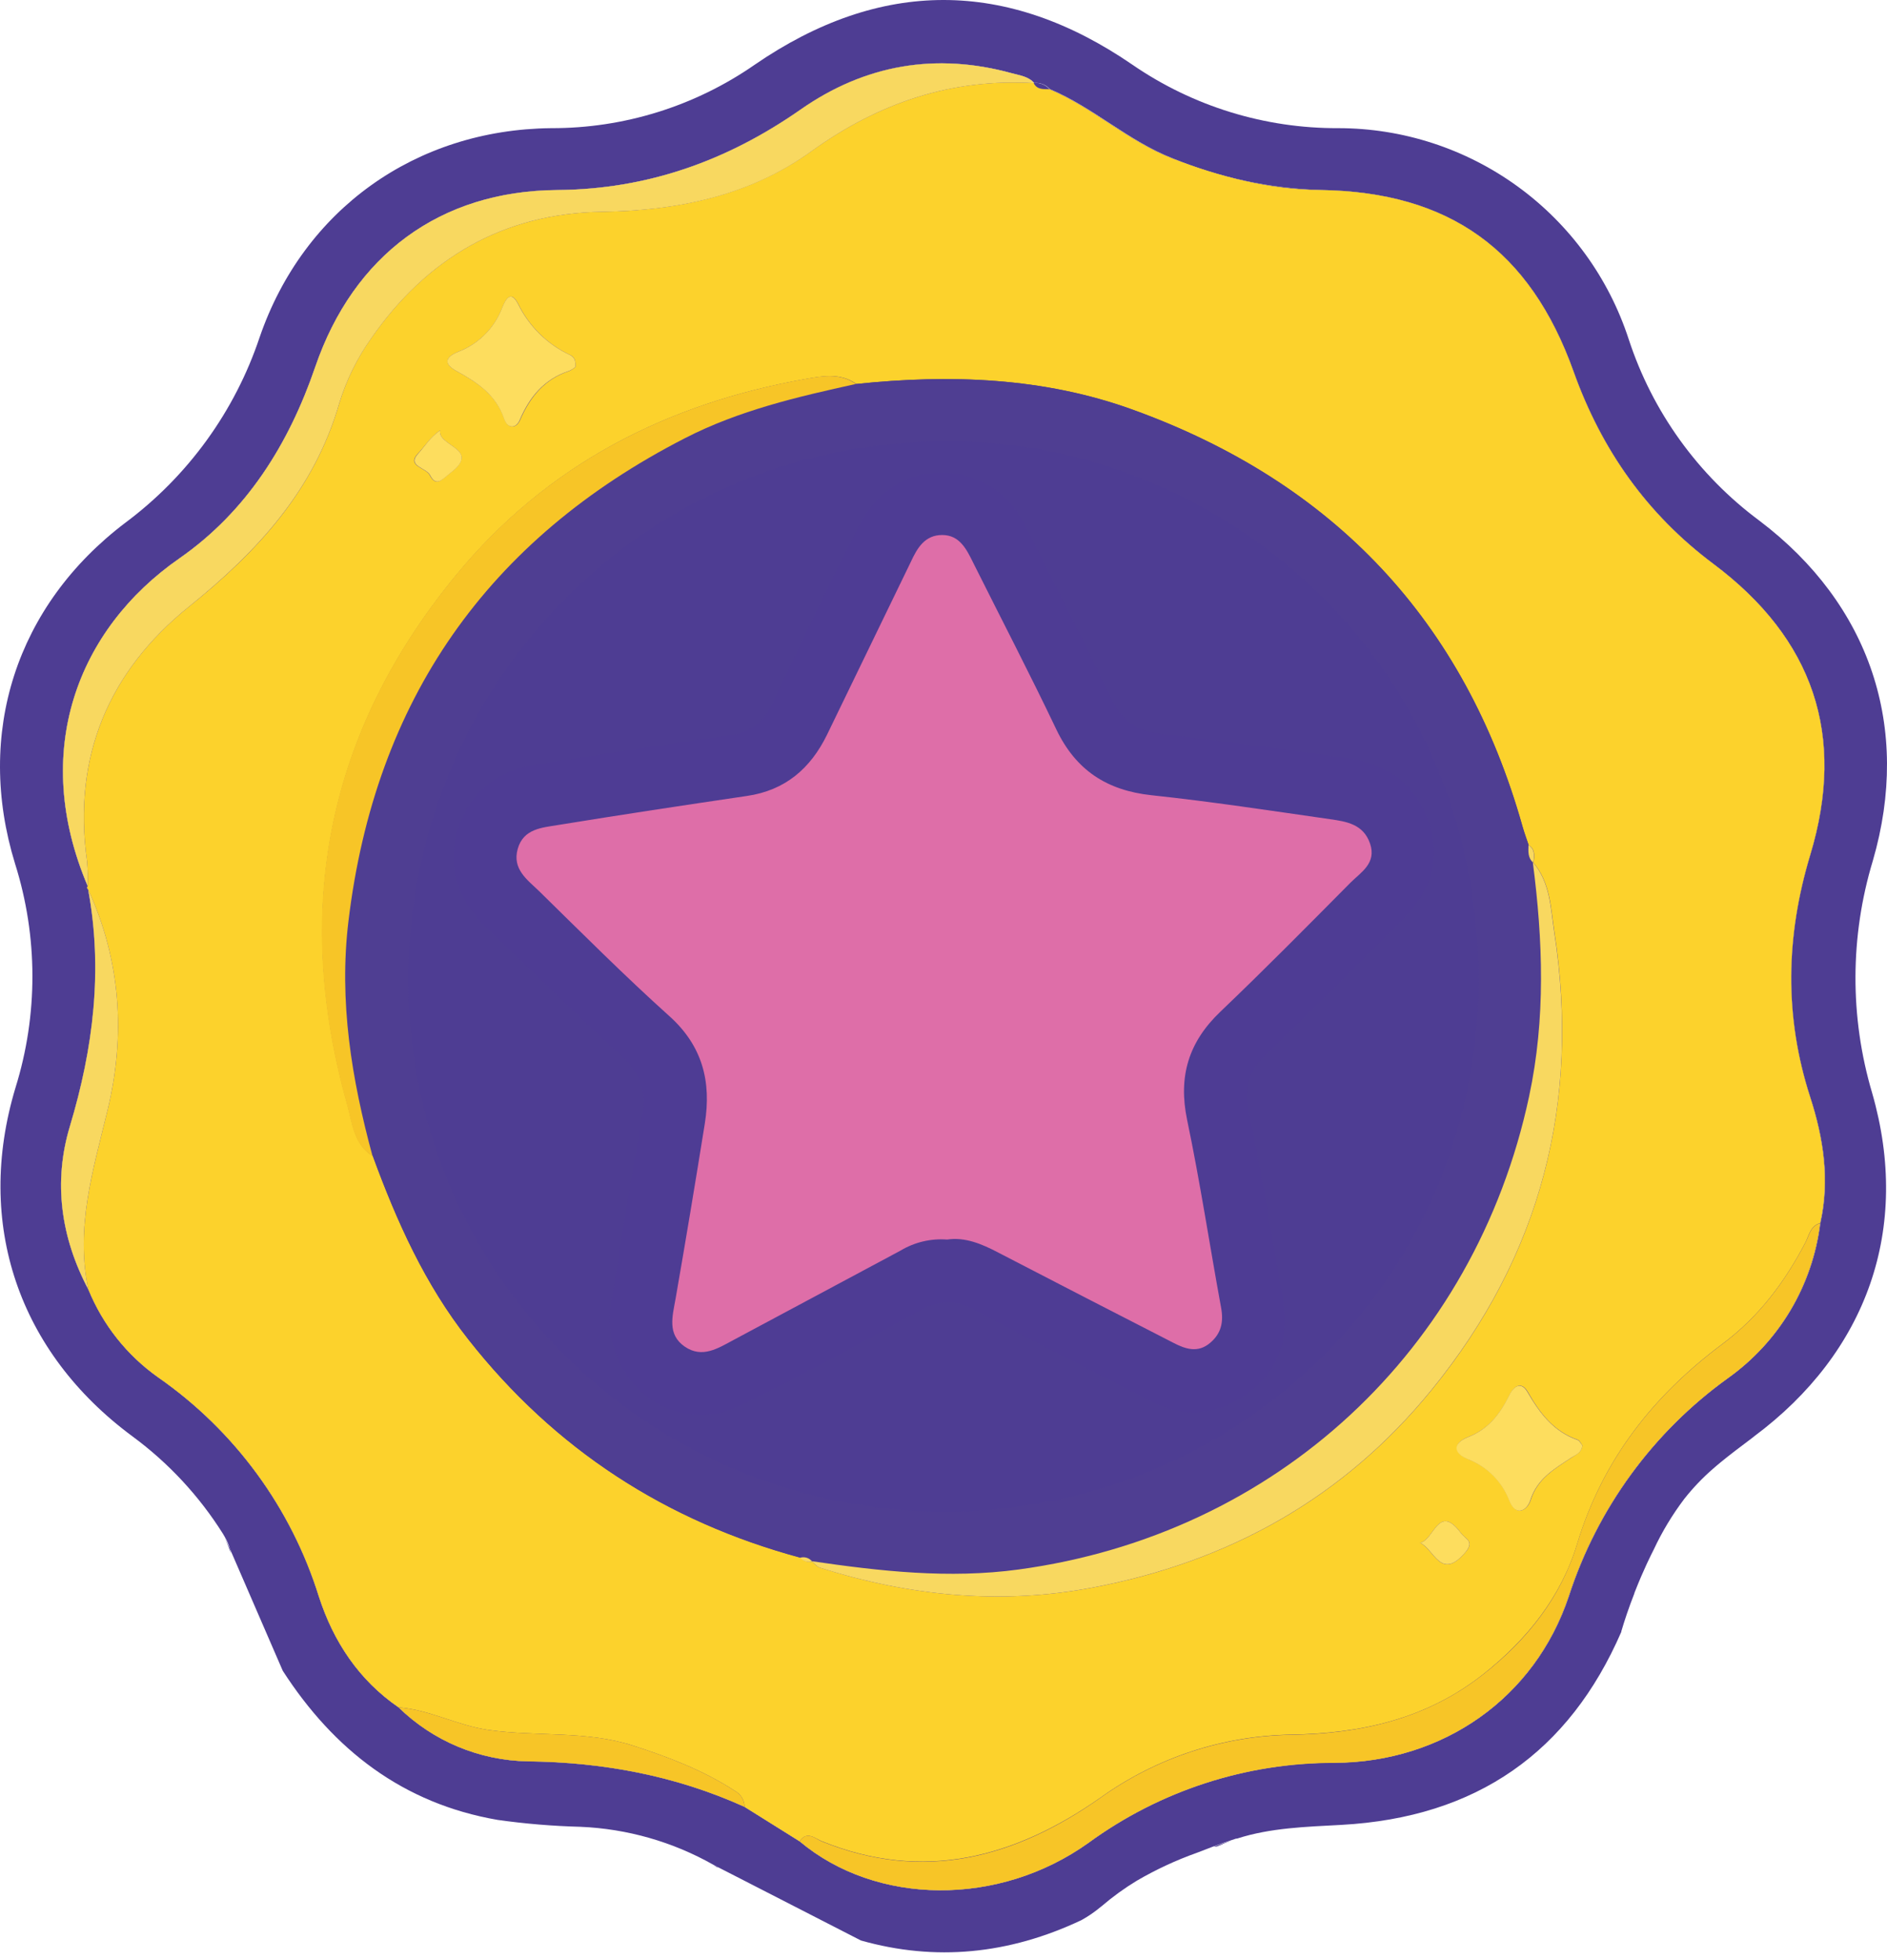 <svg width="78" height="81" viewBox="0 0 78 81" fill="none" xmlns="http://www.w3.org/2000/svg">
<path d="M74.835 45.35C73.755 41.998 73.824 38.684 74.835 35.324C76.323 30.398 74.962 26.399 70.823 23.299C68.073 21.24 66.201 18.571 65.049 15.351C63.255 10.321 59.915 7.935 54.584 7.852C52.479 7.789 50.404 7.346 48.457 6.544C46.615 5.826 45.178 4.441 43.377 3.681C43.297 3.591 43.197 3.521 43.084 3.477C42.972 3.433 42.851 3.416 42.732 3.428C42.49 3.152 42.137 3.119 41.81 3.03C38.666 2.161 35.739 2.668 33.077 4.527C30.062 6.643 26.762 7.829 23.031 7.855C18.194 7.891 14.617 10.54 13.033 15.16C11.936 18.357 10.195 21.148 7.415 23.074C3.184 26.024 1.261 31.075 3.627 36.618C3.618 36.627 3.611 36.637 3.607 36.649C3.603 36.66 3.602 36.672 3.604 36.685C3.605 36.697 3.61 36.708 3.616 36.718C3.623 36.728 3.632 36.737 3.643 36.743C4.26 40.075 3.859 43.309 2.887 46.54C2.196 48.843 2.512 51.133 3.652 53.279C4.247 54.74 5.248 56 6.536 56.911C9.699 59.113 12.039 62.306 13.185 65.986C13.784 67.828 14.829 69.42 16.471 70.546C17.904 71.947 19.818 72.746 21.821 72.778C24.956 72.824 27.932 73.372 30.778 74.659L33.054 76.085C36.223 78.74 41.283 78.798 44.998 76.142C47.952 73.987 51.516 72.828 55.173 72.835C59.639 72.814 63.448 70.168 64.858 65.942C66.034 62.319 68.335 59.166 71.426 56.941C72.473 56.197 73.354 55.242 74.012 54.139C74.671 53.035 75.092 51.807 75.249 50.532C75.648 48.767 75.381 47.038 74.835 45.35ZM74.835 45.35C73.755 41.998 73.824 38.684 74.835 35.324C76.323 30.398 74.962 26.399 70.823 23.299C68.073 21.24 66.201 18.571 65.049 15.351C63.255 10.321 59.915 7.935 54.584 7.852C52.479 7.789 50.404 7.346 48.457 6.544C46.615 5.826 45.178 4.441 43.377 3.681C43.297 3.591 43.197 3.521 43.084 3.477C42.972 3.433 42.851 3.416 42.732 3.428C42.49 3.152 42.137 3.119 41.81 3.03C38.666 2.161 35.739 2.668 33.077 4.527C30.062 6.643 26.762 7.829 23.031 7.855C18.194 7.891 14.617 10.54 13.033 15.16C11.936 18.357 10.195 21.148 7.415 23.074C3.184 26.024 1.261 31.075 3.627 36.618C3.618 36.627 3.611 36.637 3.607 36.649C3.603 36.66 3.602 36.672 3.604 36.685C3.605 36.697 3.61 36.708 3.616 36.718C3.623 36.728 3.632 36.737 3.643 36.743C4.26 40.075 3.859 43.309 2.887 46.54C2.196 48.843 2.512 51.133 3.652 53.279C4.247 54.74 5.248 56 6.536 56.911C9.699 59.113 12.039 62.306 13.185 65.986C13.784 67.828 14.829 69.42 16.471 70.546C17.904 71.947 19.818 72.746 21.821 72.778C24.956 72.824 27.932 73.372 30.778 74.659L33.054 76.085C36.223 78.74 41.283 78.798 44.998 76.142C47.952 73.987 51.516 72.828 55.173 72.835C59.639 72.814 63.448 70.168 64.858 65.942C66.034 62.319 68.335 59.166 71.426 56.941C72.473 56.197 73.354 55.242 74.012 54.139C74.671 53.035 75.092 51.807 75.249 50.532C75.648 48.767 75.381 47.038 74.835 45.35ZM50.178 76.313L50.318 76.294C50.519 76.202 50.721 76.122 50.926 76.05C50.712 76.122 50.459 76.209 50.178 76.313ZM29.491 77.078L29.641 77.165H29.659H29.687L29.491 77.078Z" fill="#4E3D93"/>
<path d="M77.415 35.568C79.015 30.066 77.295 24.974 72.728 21.519C70.192 19.638 68.303 17.016 67.322 14.015C66.497 11.483 64.893 9.276 62.739 7.71C60.585 6.144 57.991 5.299 55.328 5.296C52.286 5.311 49.312 4.396 46.806 2.672C41.617 -0.888 36.389 -0.895 31.193 2.677C28.724 4.39 25.788 5.305 22.782 5.296C17.185 5.353 12.549 8.656 10.734 13.932C9.71 16.996 7.772 19.672 5.181 21.602C0.665 25.022 -1.037 30.305 0.624 35.697C1.573 38.707 1.579 41.935 0.64 44.949C-1.053 50.571 0.769 55.88 5.476 59.357C6.962 60.451 8.229 61.815 9.212 63.376C9.24 63.42 9.265 63.464 9.288 63.505C9.381 63.662 9.454 63.83 9.504 64.005L11.688 69.044C13.795 72.308 16.651 74.528 20.566 75.205C21.701 75.366 22.845 75.461 23.991 75.491C25.922 75.571 27.807 76.109 29.489 77.061L29.684 77.163L30.435 77.547L35.587 80.189C38.655 81.057 41.695 80.767 44.701 79.348C44.981 79.193 45.245 79.012 45.491 78.807L45.535 78.773C45.991 78.382 46.478 78.029 46.992 77.718C47.781 77.258 48.611 76.872 49.471 76.566C49.717 76.469 49.952 76.38 50.162 76.301C50.443 76.198 50.696 76.11 50.91 76.039L51.094 75.979H51.111H51.131C52.513 75.532 53.992 75.491 55.44 75.412C61.048 75.106 64.86 72.402 67.018 67.434V67.413C67.147 66.976 67.322 66.446 67.557 65.847C67.556 65.843 67.556 65.838 67.557 65.834C67.569 65.806 67.578 65.778 67.589 65.753C67.601 65.728 67.589 65.753 67.589 65.753C67.939 64.862 68.262 64.221 68.356 64.039C68.703 63.296 69.128 62.591 69.623 61.937C69.979 61.487 70.376 61.071 70.809 60.695L70.963 60.562C71.021 60.511 71.081 60.463 71.141 60.414C71.493 60.126 71.917 59.804 72.417 59.429L72.507 59.357C77.173 55.884 79.001 50.769 77.385 45.163C76.457 42.03 76.468 38.695 77.415 35.568ZM75.25 50.538C75.092 51.814 74.671 53.042 74.013 54.146C73.354 55.249 72.474 56.203 71.426 56.948C68.335 59.173 66.034 62.326 64.858 65.949C63.448 70.175 59.639 72.821 55.173 72.842C51.516 72.835 47.952 73.994 44.998 76.149C41.283 78.805 36.223 78.747 33.054 76.092L30.779 74.666C27.932 73.379 24.956 72.824 21.822 72.784C19.818 72.752 17.903 71.952 16.471 70.55C14.829 69.424 13.784 67.833 13.185 65.99C12.039 62.31 9.699 59.117 6.536 56.916C5.248 56.005 4.248 54.745 3.652 53.284C2.512 51.137 2.197 48.841 2.888 46.545C3.859 43.321 4.269 40.08 3.643 36.747C3.632 36.741 3.623 36.733 3.616 36.723C3.61 36.713 3.605 36.701 3.604 36.689C3.602 36.677 3.603 36.665 3.607 36.653C3.611 36.642 3.618 36.632 3.627 36.623C1.262 31.075 3.185 26.024 7.415 23.074C10.195 21.144 11.937 18.357 13.033 15.16C14.617 10.54 18.194 7.891 23.031 7.855C26.762 7.825 30.062 6.643 33.093 4.527C35.755 2.668 38.683 2.161 41.827 3.029C42.147 3.119 42.499 3.152 42.748 3.428C42.868 3.416 42.989 3.433 43.101 3.477C43.213 3.521 43.313 3.591 43.393 3.681C45.194 4.441 46.633 5.825 48.473 6.544C50.415 7.344 52.485 7.787 54.584 7.852C59.906 7.935 63.246 10.321 65.044 15.351C66.196 18.576 68.069 21.24 70.818 23.299C74.964 26.399 76.318 30.398 74.831 35.324C73.815 38.684 73.746 42.003 74.831 45.349C75.381 47.038 75.648 48.767 75.25 50.541V50.538Z" fill="#4E3D93"/>
<path d="M33.054 76.092L30.776 74.669C30.776 74.536 30.74 74.405 30.672 74.291C30.604 74.176 30.508 74.082 30.392 74.017C29.079 73.158 27.628 72.607 26.149 72.13C24.205 71.509 22.169 71.771 20.186 71.488C18.899 71.304 17.759 70.652 16.469 70.553C14.829 69.424 13.784 67.835 13.185 65.993C12.04 62.312 9.7 59.119 6.536 56.918C5.247 56.008 4.247 54.748 3.652 53.286C3.106 50.73 3.853 48.335 4.444 45.886C5.198 42.784 4.995 39.698 3.641 36.748C3.63 36.741 3.621 36.733 3.615 36.723C3.608 36.712 3.604 36.701 3.603 36.689C3.601 36.677 3.603 36.664 3.607 36.653C3.611 36.642 3.618 36.632 3.627 36.623C3.638 36.28 3.629 35.936 3.599 35.594C2.994 31.282 4.486 27.747 7.807 25.073C10.642 22.8 12.989 20.253 14.025 16.662C14.317 15.708 14.758 14.807 15.334 13.993C17.63 10.676 20.801 8.813 24.873 8.751C28.01 8.705 30.983 8.085 33.533 6.252C36.322 4.246 39.328 3.23 42.746 3.435H42.727C42.87 3.714 43.133 3.681 43.381 3.688C45.182 4.448 46.622 5.833 48.46 6.549C50.438 7.313 52.458 7.829 54.584 7.852C59.906 7.933 63.246 10.321 65.044 15.351C66.196 18.576 68.066 21.238 70.818 23.297C74.964 26.399 76.316 30.395 74.828 35.324C73.815 38.684 73.746 42.003 74.828 45.347C75.372 47.036 75.641 48.768 75.24 50.541C74.844 50.651 74.78 51.032 74.637 51.326C73.783 52.968 72.714 54.403 71.201 55.534C68.354 57.658 66.249 60.304 65.192 63.802C64.535 65.977 63.119 67.761 61.293 69.199C58.95 71.041 56.267 71.631 53.388 71.681C50.548 71.725 47.789 72.635 45.482 74.291C41.942 76.771 38.165 77.789 33.966 76.085C33.706 75.981 33.349 75.636 33.054 76.092ZM33.57 64.528L33.544 64.514C33.66 64.604 33.761 64.744 33.892 64.781C37.577 65.951 41.352 66.329 45.164 65.606C50.786 64.542 55.528 61.921 59.183 57.432C63.706 51.877 65.33 45.545 64.25 38.509C64.1 37.533 64.089 36.455 63.365 35.628L63.386 35.649C63.43 35.375 63.465 35.105 63.188 34.919C63.105 34.668 63.011 34.419 62.939 34.163C60.54 25.642 55.109 19.921 46.818 16.927C43.133 15.593 39.275 15.462 35.396 15.867C34.74 15.391 33.961 15.543 33.298 15.662C27.54 16.687 22.605 19.209 18.853 23.772C13.514 30.264 12.091 37.59 14.362 45.651C14.569 46.391 14.627 47.289 15.417 47.775C16.405 50.47 17.57 53.072 19.364 55.348C22.934 59.887 27.529 62.863 33.093 64.367C33.148 64.437 33.223 64.49 33.307 64.518C33.392 64.547 33.483 64.55 33.57 64.528ZM23.786 15.165C23.809 14.822 23.689 14.73 23.556 14.665C22.624 14.227 21.869 13.484 21.419 12.558C21.089 11.92 20.87 12.452 20.758 12.721C20.602 13.132 20.361 13.505 20.052 13.816C19.742 14.128 19.371 14.371 18.961 14.529C18.415 14.746 18.302 15.027 18.89 15.345C19.737 15.805 20.502 16.316 20.845 17.305C20.979 17.707 21.331 17.74 21.497 17.355C21.909 16.402 22.503 15.672 23.517 15.335C23.615 15.293 23.706 15.236 23.786 15.165ZM65.408 59.73C65.36 59.671 65.307 59.542 65.222 59.5C64.22 59.157 63.647 58.392 63.149 57.517C62.903 57.089 62.596 57.248 62.398 57.646C62.02 58.411 61.544 59.051 60.694 59.38C60.054 59.631 60.074 60.039 60.694 60.302C61.083 60.452 61.437 60.684 61.731 60.98C62.025 61.276 62.253 61.632 62.401 62.022C62.677 62.699 63.138 62.409 63.269 61.992C63.552 61.092 64.271 60.696 64.959 60.235C65.139 60.111 65.367 60.041 65.408 59.73ZM18.194 17.784C17.768 18.083 17.568 18.442 17.273 18.744C16.789 19.262 17.605 19.322 17.764 19.635C18.031 20.156 18.284 19.794 18.616 19.541C19.912 18.55 18.063 18.44 18.194 17.784ZM58.699 63.752C59.284 64.035 59.549 65.306 60.53 64.198C60.991 63.687 60.599 63.634 60.381 63.342C59.453 62.103 59.277 63.655 58.699 63.752Z" fill="#FCD22C"/>
<path d="M42.75 3.437C39.328 3.232 36.322 4.248 33.537 6.254C30.988 8.096 28.01 8.707 24.878 8.753C20.806 8.813 17.634 10.676 15.338 13.992C14.761 14.807 14.318 15.708 14.025 16.662C12.989 20.252 10.642 22.788 7.807 25.073C4.486 27.747 2.991 31.291 3.599 35.594C3.629 35.936 3.638 36.28 3.627 36.623C1.261 31.075 3.184 26.01 7.415 23.074C10.193 21.141 11.936 18.355 13.03 15.16C14.615 10.538 18.194 7.889 23.03 7.852C26.762 7.825 30.062 6.643 33.093 4.524C35.753 2.668 38.683 2.161 41.826 3.027C42.147 3.117 42.508 3.152 42.75 3.437Z" fill="#F8D860"/>
<path d="M33.054 76.092C33.349 75.631 33.706 75.981 33.963 76.092C38.171 77.796 41.948 76.783 45.479 74.298C47.787 72.642 50.546 71.732 53.386 71.688C56.265 71.638 58.948 71.039 61.29 69.206C63.133 67.768 64.533 65.981 65.189 63.809C66.246 60.311 68.352 57.664 71.198 55.541C72.711 54.41 73.78 52.975 74.635 51.333C74.787 51.038 74.842 50.658 75.238 50.548C75.081 51.823 74.66 53.052 74.003 54.155C73.345 55.259 72.464 56.213 71.417 56.958C68.326 59.182 66.025 62.334 64.848 65.956C63.439 70.184 59.63 72.828 55.161 72.851C51.505 72.844 47.941 74.002 44.989 76.159C41.281 78.807 36.221 78.75 33.054 76.092Z" fill="#F7C527"/>
<path d="M3.641 36.747C4.995 39.697 5.197 42.784 4.444 45.886C3.852 48.334 3.106 50.723 3.652 53.286C2.512 51.139 2.196 48.843 2.887 46.547C3.859 43.313 4.258 40.073 3.641 36.747Z" fill="#F8D860"/>
<path d="M16.469 70.553C17.759 70.652 18.899 71.303 20.186 71.488C22.169 71.771 24.206 71.508 26.149 72.13C27.633 72.607 29.079 73.157 30.392 74.016C30.508 74.081 30.605 74.176 30.672 74.29C30.74 74.405 30.776 74.535 30.776 74.668C27.93 73.381 24.954 72.826 21.819 72.787C19.816 72.752 17.902 71.953 16.469 70.553Z" fill="#F7C527"/>
<path d="M33.561 64.516H33.545L33.57 64.53L33.561 64.516ZM63.361 35.633C63.142 35.439 63.175 35.172 63.184 34.919C63.099 34.667 63.004 34.419 62.933 34.165C60.535 25.644 55.102 19.923 46.811 16.927C43.126 15.593 39.268 15.462 35.392 15.869C32.969 16.399 30.555 16.961 28.328 18.106C20.152 22.294 15.515 28.944 14.417 38.053C14.014 41.381 14.546 44.592 15.41 47.779C16.398 50.476 17.563 53.077 19.358 55.352C22.93 59.891 27.522 62.869 33.087 64.373C33.172 64.347 33.264 64.347 33.35 64.373C33.435 64.398 33.512 64.448 33.57 64.516C36.408 64.931 39.238 65.251 42.112 64.859C52.76 63.415 60.968 55.808 63.216 45.315C63.895 42.088 63.778 38.868 63.361 35.633ZM40.586 62.413C28.234 63.24 17.702 53.975 16.928 41.945C16.101 29.126 26.175 18.168 39.153 18.251C49.437 18.126 60.217 26.102 61.06 38.894C61.91 51.805 52.173 61.633 40.586 62.413Z" fill="#4F3E92"/>
<path d="M33.545 64.514C36.385 64.929 39.224 65.249 42.101 64.859C52.751 63.413 60.959 55.806 63.205 45.313C63.896 42.089 63.778 38.864 63.359 35.628C64.082 36.455 64.094 37.533 64.243 38.509C65.331 45.545 63.707 51.868 59.176 57.432C55.524 61.918 50.779 64.542 45.157 65.606C41.346 66.329 37.575 65.951 33.886 64.781C33.761 64.74 33.66 64.604 33.545 64.514Z" fill="#F8D860"/>
<path d="M35.38 15.867C32.959 16.399 30.543 16.961 28.316 18.106C20.142 22.294 15.505 28.944 14.405 38.053C14.002 41.381 14.534 44.592 15.4 47.779C14.61 47.293 14.553 46.397 14.345 45.656C12.074 37.595 13.498 30.264 18.836 23.776C22.588 19.209 27.533 16.687 33.282 15.66C33.945 15.542 34.723 15.39 35.38 15.867Z" fill="#F7C527"/>
<path d="M23.786 15.165C23.703 15.236 23.608 15.294 23.505 15.335C22.492 15.671 21.893 16.401 21.485 17.355C21.32 17.74 20.967 17.707 20.834 17.304C20.497 16.316 19.726 15.803 18.885 15.344C18.298 15.027 18.411 14.746 18.957 14.529C19.366 14.371 19.738 14.128 20.047 13.816C20.357 13.505 20.597 13.132 20.753 12.721C20.866 12.452 21.085 11.92 21.414 12.558C21.866 13.484 22.622 14.228 23.556 14.665C23.689 14.739 23.809 14.822 23.786 15.165Z" fill="#FDDD5E"/>
<path d="M65.409 59.73C65.374 60.041 65.146 60.115 64.948 60.239C64.257 60.7 63.541 61.096 63.258 61.996C63.126 62.413 62.666 62.703 62.389 62.026C62.242 61.636 62.014 61.281 61.719 60.984C61.425 60.688 61.072 60.457 60.683 60.306C60.056 60.05 60.035 59.643 60.683 59.385C61.533 59.055 62.009 58.415 62.387 57.651C62.585 57.252 62.891 57.093 63.138 57.522C63.645 58.397 64.218 59.161 65.211 59.505C65.3 59.541 65.353 59.67 65.409 59.73Z" fill="#FDDD5E"/>
<path d="M18.194 17.783C18.067 18.44 19.917 18.55 18.627 19.541C18.295 19.794 18.042 20.156 17.775 19.635C17.616 19.322 16.801 19.262 17.284 18.744C17.563 18.442 17.763 18.083 18.194 17.783Z" fill="#FDDD5E"/>
<path d="M58.699 63.751C59.277 63.655 59.452 62.102 60.38 63.342C60.599 63.634 60.984 63.687 60.53 64.198C59.549 65.306 59.284 64.025 58.699 63.751Z" fill="#FDDD5E"/>
<path d="M63.379 35.649C63.149 35.453 63.174 35.188 63.181 34.919C63.458 35.105 63.423 35.375 63.379 35.649Z" fill="#F8D860"/>
<path d="M33.077 64.371C33.166 64.345 33.26 64.346 33.348 64.374C33.435 64.402 33.513 64.455 33.57 64.528C33.482 64.554 33.387 64.553 33.3 64.525C33.212 64.497 33.134 64.444 33.077 64.371Z" fill="#F8D860"/>
<path d="M25.196 54.274C25.599 51.81 26.011 49.009 26.534 46.232C26.741 45.126 26.49 44.355 25.656 43.602C23.814 41.932 22.059 40.168 20.246 38.466C18.993 37.291 18.404 35.9 18.945 34.23C19.459 32.618 20.681 31.8 22.344 31.558C24.956 31.183 27.556 30.727 30.175 30.386C31.055 30.273 31.541 29.859 31.9 29.11C33.109 26.595 34.293 24.066 35.585 21.595C36.737 19.416 39.314 18.891 41.262 20.326C41.972 20.849 42.329 21.616 42.706 22.364C43.809 24.548 44.917 26.74 45.974 28.935C46.403 29.829 47.027 30.225 48.01 30.333C50.558 30.612 53.098 30.964 55.634 31.324C57.315 31.554 58.559 32.381 59.089 34.087C59.597 35.716 59.015 36.992 57.868 38.118C56.039 39.914 54.247 41.75 52.393 43.516C51.654 44.221 51.394 44.898 51.617 45.949C52.163 48.482 52.559 51.057 53.015 53.616C53.291 55.17 52.928 56.541 51.652 57.515C50.376 58.489 49.005 58.639 47.557 57.89C45.145 56.644 42.72 55.44 40.325 54.145C39.477 53.685 38.789 53.731 37.971 54.18C35.525 55.525 33.079 56.874 30.571 58.095C28.031 59.332 25.103 57.388 25.196 54.274ZM39.153 51.223C39.885 51.112 40.585 51.402 41.276 51.762C43.688 53.013 46.103 54.257 48.522 55.495C49.012 55.746 49.526 55.914 50.023 55.495C50.484 55.11 50.585 54.634 50.484 54.051C50.01 51.46 49.616 48.853 49.077 46.276C48.704 44.486 49.134 43.065 50.447 41.81C52.273 40.066 54.051 38.267 55.83 36.473C56.265 36.036 56.923 35.686 56.64 34.861C56.357 34.037 55.661 33.94 54.984 33.85C52.527 33.498 50.072 33.122 47.603 32.86C45.76 32.662 44.477 31.826 43.671 30.142C42.568 27.839 41.368 25.554 40.237 23.258C39.959 22.696 39.687 22.106 38.955 22.106C38.222 22.106 37.925 22.639 37.644 23.223C36.506 25.605 35.341 27.973 34.189 30.347C33.498 31.745 32.46 32.65 30.877 32.88C28.27 33.265 25.663 33.659 23.063 34.083C22.407 34.191 21.64 34.216 21.402 35.069C21.165 35.921 21.799 36.337 22.275 36.803C24.051 38.544 25.806 40.31 27.658 41.966C29.04 43.205 29.413 44.689 29.136 46.418C28.751 48.83 28.349 51.24 27.929 53.648C27.803 54.373 27.552 55.115 28.302 55.633C29.053 56.151 29.684 55.698 30.334 55.357C32.637 54.128 34.932 52.9 37.22 51.672C37.803 51.326 38.477 51.169 39.153 51.223Z" fill="#4E3C94"/>
<path d="M39.152 51.223C38.475 51.172 37.799 51.333 37.218 51.683C34.924 52.912 32.628 54.14 30.331 55.368C29.689 55.709 29.032 56.151 28.3 55.645C27.568 55.138 27.8 54.385 27.927 53.659C28.346 51.252 28.748 48.842 29.134 46.43C29.41 44.7 29.042 43.217 27.655 41.978C25.813 40.322 24.048 38.555 22.273 36.814C21.796 36.354 21.165 35.916 21.4 35.08C21.635 34.244 22.404 34.203 23.06 34.094C25.661 33.67 28.268 33.277 30.875 32.892C32.457 32.662 33.505 31.757 34.187 30.359C35.338 27.984 36.49 25.616 37.642 23.235C37.918 22.636 38.231 22.109 38.947 22.109C39.664 22.109 39.952 22.694 40.23 23.26C41.382 25.564 42.561 27.83 43.664 30.144C44.47 31.828 45.751 32.664 47.596 32.862C50.065 33.125 52.52 33.5 54.977 33.852C55.654 33.949 56.359 34.055 56.633 34.864C56.907 35.672 56.258 36.043 55.822 36.476C54.044 38.27 52.266 40.069 50.44 41.812C49.127 43.067 48.697 44.488 49.07 46.278C49.609 48.855 50.002 51.462 50.477 54.053C50.583 54.636 50.477 55.113 50.016 55.497C49.519 55.919 49.005 55.751 48.515 55.497C46.096 54.26 43.681 53.015 41.269 51.764C40.583 51.402 39.883 51.112 39.152 51.223Z" fill="#DE6EA8"/>
<path d="M9.544 64.184C9.431 63.885 9.337 63.645 9.284 63.507L9.5 64.007C9.518 64.065 9.533 64.125 9.544 64.184Z" fill="#4E3D93"/>
<path d="M50.927 76.05C50.722 76.122 50.519 76.202 50.319 76.294L50.178 76.313C50.459 76.209 50.712 76.122 50.927 76.05Z" fill="#4E3D93"/>
</svg>
